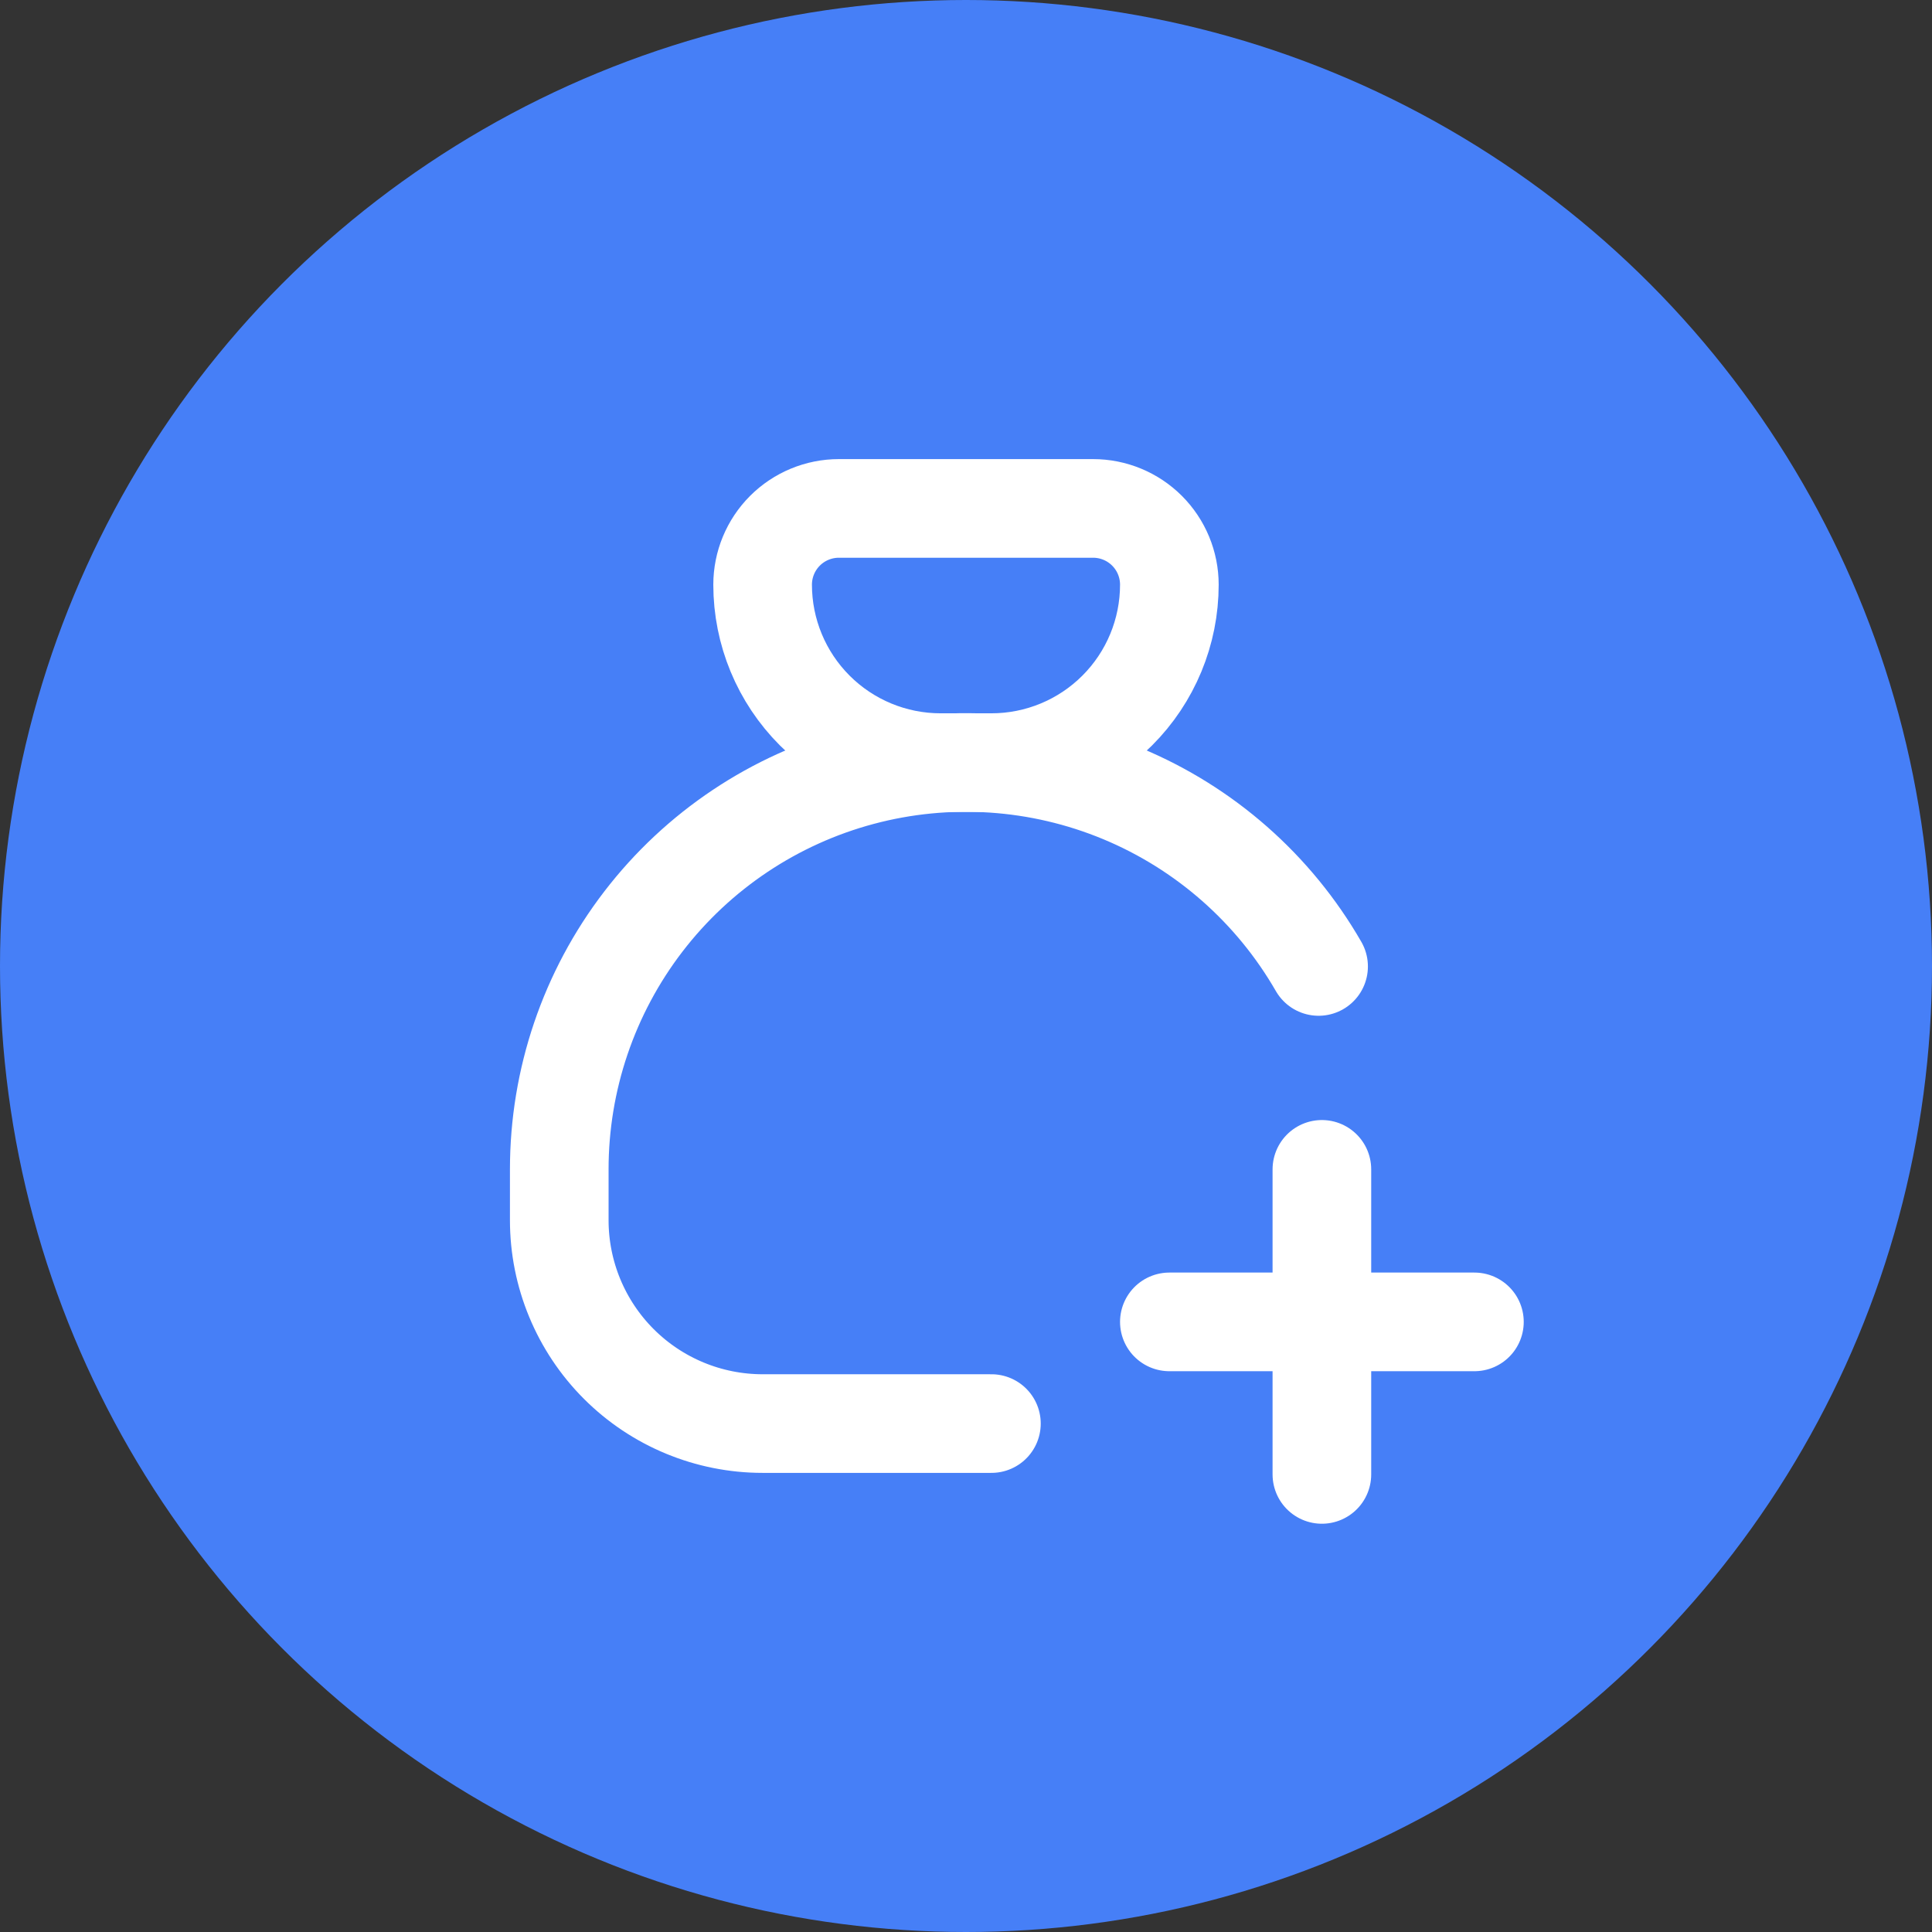 <svg width="116" height="116" viewBox="0 0 116 116" fill="none" xmlns="http://www.w3.org/2000/svg">
<rect x="0" y="0" width="116" height="116" fill="#333333" stroke="none"/>
<circle cx="58" cy="58" r="58" fill="#467FF7"/>
<path d="M50.368 30.526H65.631C66.846 30.526 68.01 31.009 68.869 31.867C69.728 32.726 70.21 33.891 70.21 35.105C70.21 37.939 69.085 40.657 67.081 42.66C65.077 44.664 62.359 45.789 59.526 45.789H56.473C53.64 45.789 50.922 44.664 48.918 42.66C46.915 40.657 45.789 37.939 45.789 35.105C45.789 33.891 46.272 32.726 47.13 31.867C47.989 31.009 49.154 30.526 50.368 30.526Z" stroke="white" stroke-width="5.922" stroke-linecap="round" stroke-linejoin="round"/>
<path d="M59.526 85.473H45.789C42.551 85.473 39.445 84.187 37.155 81.897C34.865 79.607 33.579 76.501 33.579 73.263V70.21C33.577 64.83 35.352 59.599 38.628 55.332C41.904 51.064 46.497 47.997 51.695 46.608C56.893 45.219 62.404 45.586 67.372 47.65C72.34 49.715 76.487 53.363 79.17 58.027M70.21 79.368H88.526M79.368 70.21V88.526" stroke="white" stroke-width="5.922" stroke-linecap="round" stroke-linejoin="round"/>
</svg>

